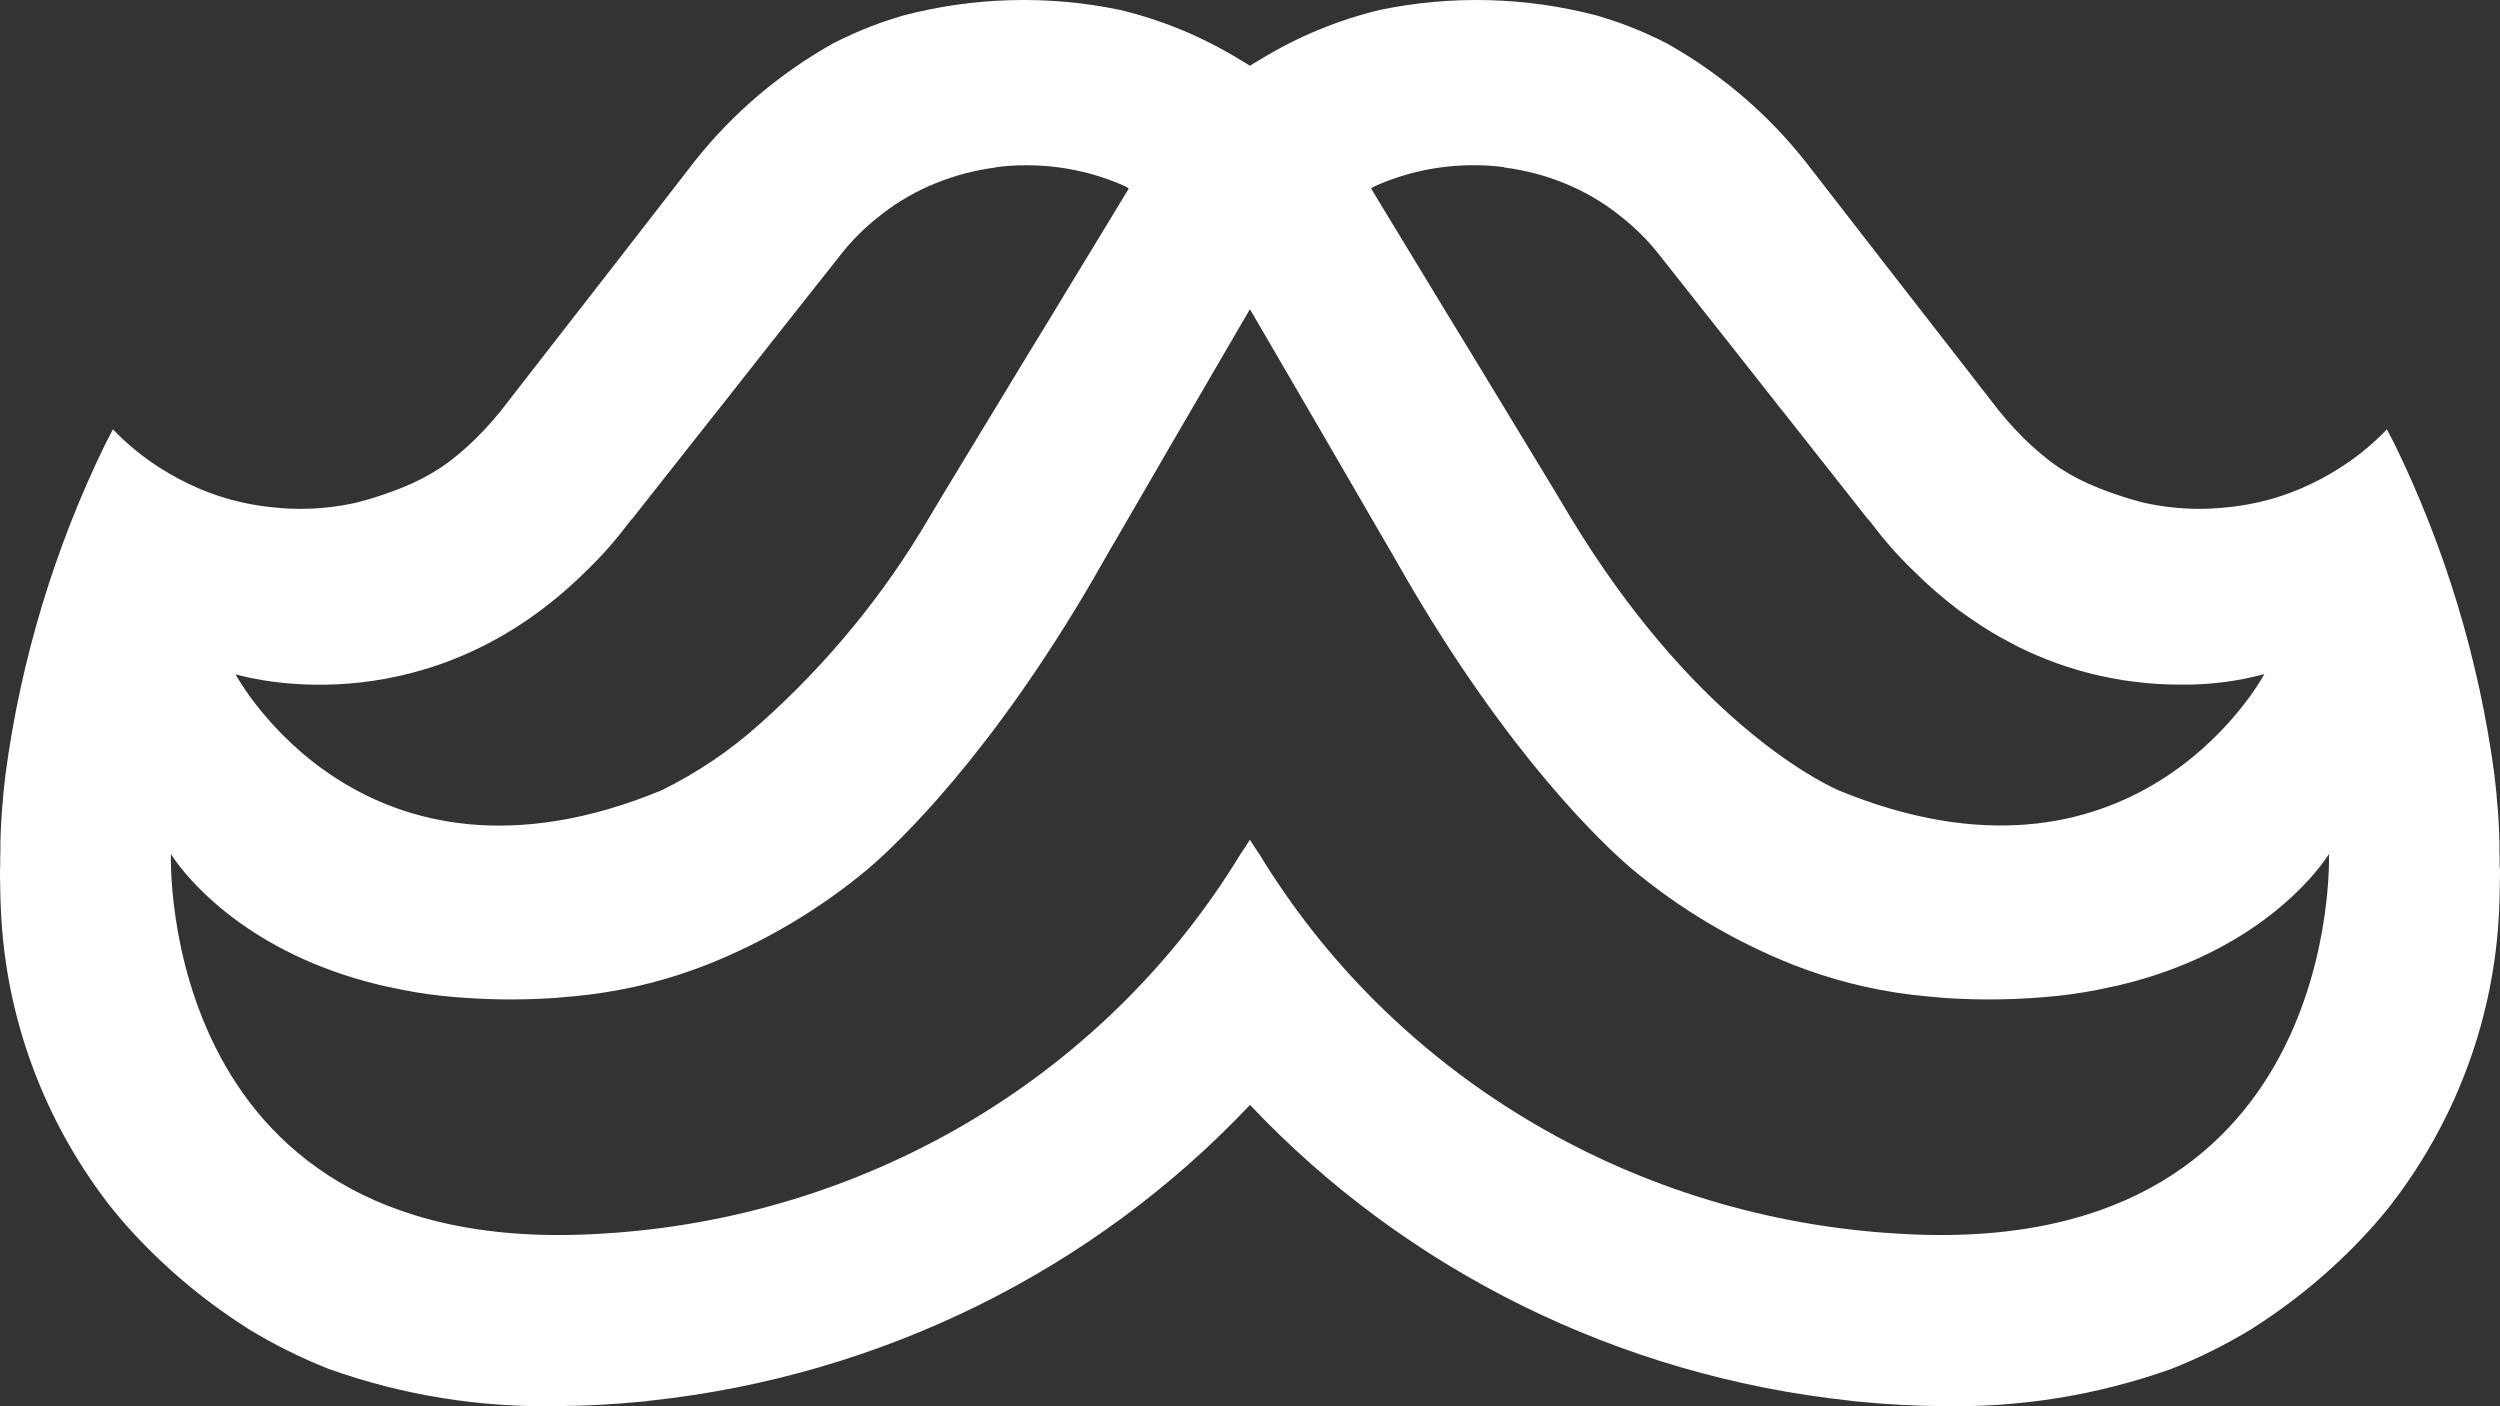 <svg width="64" height="36" viewBox="0 0 64 36" fill="none" xmlns="http://www.w3.org/2000/svg">
<rect x="0" y="0" width="64" height="36" fill="#333333" stroke="none"/>
<path d="M63.991 22.187V22.177C63.993 22.16 63.993 22.142 63.991 22.124V22.061C63.991 21.975 63.991 21.893 63.986 21.811V21.566C63.981 21.397 63.976 21.234 63.967 21.07C63.957 20.873 63.942 20.676 63.922 20.483V20.478C63.907 20.257 63.877 20.03 63.853 19.804C63.46 16.881 62.6 14.036 61.303 11.372C61.233 11.247 61.174 11.117 61.105 10.991C60.732 11.382 60.309 11.725 59.847 12.012C59.562 12.191 59.263 12.348 58.954 12.483C58.939 12.493 58.919 12.498 58.9 12.507C58.817 12.541 58.727 12.579 58.633 12.614C58.5 12.661 58.358 12.714 58.204 12.758C57.761 12.886 57.304 12.968 56.843 13.003C56.666 13.02 56.488 13.028 56.31 13.027C55.835 13.027 55.362 12.975 54.899 12.873C54.781 12.848 54.662 12.805 54.539 12.776C54.302 12.704 54.042 12.618 53.735 12.497C53.382 12.359 53.045 12.187 52.728 11.982L52.723 11.977C52.7 11.965 52.679 11.951 52.66 11.934C52.576 11.879 52.495 11.819 52.418 11.756C52.205 11.589 52.003 11.411 51.811 11.222C51.515 10.928 51.242 10.614 50.992 10.283L50.484 9.628L48.225 6.722L46.291 4.228L46.208 4.122C45.244 2.905 44.044 1.883 42.676 1.114C42.635 1.095 42.602 1.076 42.563 1.057C42.48 1.013 42.39 0.97 42.301 0.932C42.099 0.835 41.892 0.748 41.68 0.667C41.424 0.566 41.163 0.484 40.894 0.402C39.078 -0.078 37.17 -0.129 35.329 0.253C34.246 0.513 33.214 0.94 32.27 1.519C32.181 1.572 32.088 1.625 31.999 1.683C31.91 1.625 31.816 1.572 31.727 1.519C30.784 0.94 29.751 0.513 28.669 0.253C26.828 -0.129 24.92 -0.078 23.104 0.402C22.837 0.483 22.576 0.566 22.317 0.667C22.105 0.748 21.898 0.835 21.697 0.932C21.608 0.97 21.519 1.012 21.435 1.057C21.395 1.076 21.361 1.097 21.321 1.114C19.953 1.883 18.753 2.905 17.788 4.122L17.706 4.228L15.772 6.722L13.512 9.628L13.004 10.283C12.755 10.615 12.481 10.928 12.185 11.222C11.993 11.411 11.791 11.589 11.579 11.756C11.501 11.819 11.42 11.879 11.336 11.934C11.317 11.951 11.296 11.966 11.273 11.977L11.268 11.982C10.951 12.187 10.614 12.359 10.261 12.497C9.956 12.618 9.694 12.704 9.458 12.776C9.333 12.805 9.215 12.848 9.097 12.873C8.634 12.975 8.161 13.027 7.686 13.027C7.508 13.028 7.33 13.02 7.154 13.003C6.692 12.968 6.236 12.886 5.792 12.758C5.639 12.714 5.496 12.661 5.363 12.614C5.269 12.58 5.18 12.541 5.096 12.507C5.077 12.498 5.057 12.493 5.042 12.483C4.733 12.348 4.434 12.191 4.149 12.012C3.687 11.725 3.264 11.382 2.891 10.991C2.822 11.117 2.763 11.247 2.693 11.372C1.396 14.036 0.536 16.881 0.143 19.804C0.118 20.03 0.089 20.257 0.074 20.478V20.483C0.054 20.675 0.04 20.873 0.03 21.07C0.02 21.234 0.015 21.398 0.01 21.566V21.811C0.005 21.892 0.005 21.975 0.005 22.061V22.124C0.003 22.142 0.003 22.16 0.005 22.177V22.187C0.001 22.224 -0.001 22.261 0 22.298C0 22.413 0 22.529 0.005 22.644V22.659C0.005 22.885 0.015 23.106 0.025 23.332C0.148 26.023 1.095 28.616 2.743 30.778C2.762 30.805 2.782 30.831 2.803 30.855C2.867 30.942 2.941 31.023 3.01 31.11C3.079 31.197 3.163 31.288 3.237 31.375C4.129 32.376 5.158 33.253 6.296 33.979C6.311 33.989 6.33 34.004 6.345 34.013C6.35 34.017 6.355 34.017 6.36 34.022C7.012 34.419 7.699 34.761 8.412 35.043C10.3 35.718 12.301 36.041 14.312 35.996C14.993 35.991 15.708 35.953 16.439 35.881C16.498 35.876 16.552 35.871 16.611 35.861L16.653 35.856C22.54 35.222 27.992 32.532 32 28.285C36.008 32.532 41.461 35.222 47.348 35.856L47.389 35.861C47.449 35.871 47.503 35.876 47.562 35.881C48.292 35.952 49.008 35.991 49.688 35.996C51.699 36.041 53.7 35.718 55.588 35.043C56.302 34.761 56.989 34.419 57.641 34.022C57.646 34.018 57.651 34.018 57.656 34.013C57.671 34.003 57.691 33.989 57.705 33.979C58.843 33.253 59.872 32.376 60.764 31.375C60.838 31.288 60.917 31.202 60.991 31.11C61.065 31.018 61.134 30.942 61.198 30.855C61.218 30.831 61.239 30.807 61.257 30.778C62.906 28.615 63.852 26.023 63.976 23.332C63.986 23.106 63.995 22.885 63.995 22.659V22.644C64 22.529 64 22.413 64 22.298C64 22.261 63.997 22.224 63.991 22.187ZM35.136 4.798C35.158 4.789 35.18 4.777 35.2 4.764C35.988 4.412 36.844 4.23 37.711 4.23C37.974 4.228 38.236 4.244 38.495 4.278L38.515 4.288C39.039 4.356 39.552 4.49 40.04 4.687C40.528 4.885 40.986 5.147 41.401 5.467L41.411 5.477C41.824 5.789 42.193 6.153 42.506 6.56L44.252 8.769L45.609 10.492L45.624 10.507L45.634 10.521L47.824 13.298L47.829 13.293C47.884 13.36 47.928 13.423 47.983 13.49L48.16 13.716C48.383 13.99 48.62 14.252 48.871 14.501L48.954 14.582L48.988 14.615C49.346 14.972 49.728 15.305 50.133 15.612C50.286 15.723 50.439 15.833 50.596 15.934C50.67 15.987 50.749 16.035 50.824 16.083C50.952 16.164 51.075 16.237 51.199 16.309C51.302 16.367 51.411 16.425 51.514 16.478C51.573 16.512 51.638 16.54 51.697 16.574C52.004 16.723 52.318 16.856 52.639 16.974C52.787 17.026 52.935 17.075 53.078 17.118C53.182 17.152 53.291 17.185 53.394 17.209C53.483 17.233 53.572 17.258 53.661 17.277L53.72 17.291L53.927 17.334C54.065 17.363 54.203 17.387 54.336 17.411C54.539 17.44 54.731 17.465 54.919 17.483C55.047 17.498 55.17 17.502 55.288 17.512C55.471 17.522 55.644 17.526 55.811 17.526C56.539 17.537 57.265 17.446 57.967 17.257L57.962 17.267C57.804 17.556 54.518 23.311 47.054 20.227C46.417 19.938 43.275 18.306 40.211 13.253L39.791 12.55L37.715 9.128L36.945 7.867L36.683 7.434C35.623 5.692 35.1 4.825 35.1 4.825C35.112 4.817 35.124 4.808 35.136 4.798H35.136ZM6.043 17.264C6.054 17.266 6.063 17.269 6.073 17.273C6.557 17.408 11.046 18.548 15.008 14.616L15.043 14.583L15.125 14.502C15.376 14.253 15.614 13.991 15.836 13.717L16.013 13.492C16.068 13.424 16.112 13.361 16.166 13.294L16.171 13.299L18.361 10.522L18.372 10.508L18.386 10.493L19.743 8.77L21.489 6.561C21.802 6.154 22.171 5.79 22.584 5.478L22.594 5.468C23.009 5.148 23.467 4.886 23.956 4.689C24.444 4.491 24.956 4.357 25.48 4.289L25.5 4.28C25.76 4.246 26.023 4.229 26.286 4.231C27.152 4.231 28.009 4.413 28.797 4.765C28.817 4.778 28.839 4.79 28.861 4.799C28.861 4.799 28.876 4.813 28.895 4.828L28.89 4.838C28.826 4.939 28.308 5.805 27.311 7.437L27.05 7.87L26.28 9.131L24.204 12.553L23.784 13.255C22.632 15.223 21.171 17.003 19.453 18.53C18.701 19.207 17.855 19.779 16.941 20.23C9.286 23.392 6.029 17.26 6.029 17.26L6.043 17.264ZM48.337 31.564C48.312 31.564 48.288 31.56 48.263 31.56C44.987 31.319 41.819 30.311 39.028 28.621C36.237 26.932 33.907 24.611 32.234 21.857L32.229 21.852C32.15 21.737 32.071 21.616 31.998 21.496C31.924 21.616 31.845 21.737 31.765 21.852L31.761 21.857C30.089 24.611 27.758 26.932 24.968 28.621C22.177 30.31 19.009 31.319 15.732 31.56C15.707 31.56 15.683 31.564 15.659 31.564C3.981 32.455 4.376 21.861 4.376 21.861L4.38 21.871C4.39 21.885 4.41 21.914 4.434 21.951C4.731 22.39 6.161 24.252 9.378 25.128L9.718 25.215C9.807 25.234 9.896 25.258 9.985 25.273C10.424 25.372 10.869 25.446 11.317 25.494C12.282 25.595 13.254 25.613 14.222 25.547L14.528 25.518L14.711 25.503C15.757 25.405 16.785 25.175 17.77 24.819C17.873 24.78 17.977 24.741 18.081 24.703C19.597 24.102 21.004 23.265 22.245 22.224C22.994 21.579 25.363 19.341 28.002 14.798L28.012 14.779C28.13 14.572 28.244 14.376 28.357 14.177L28.599 13.763L30.148 11.092L31.998 7.915L33.848 11.092L35.397 13.763L35.639 14.177C35.753 14.374 35.866 14.572 35.985 14.779L35.995 14.798C38.634 19.341 41.001 21.579 41.752 22.224C42.993 23.265 44.399 24.102 45.916 24.703L46.226 24.819C47.211 25.175 48.239 25.405 49.285 25.503L49.468 25.518L49.774 25.547C50.742 25.613 51.715 25.595 52.68 25.494C53.128 25.446 53.573 25.372 54.012 25.273C54.1 25.258 54.189 25.232 54.278 25.215L54.618 25.128C57.835 24.252 59.266 22.388 59.562 21.951C59.587 21.911 59.606 21.884 59.616 21.871L59.621 21.861C59.621 21.861 60.014 32.453 48.337 31.564Z" fill="white"/>
</svg>
